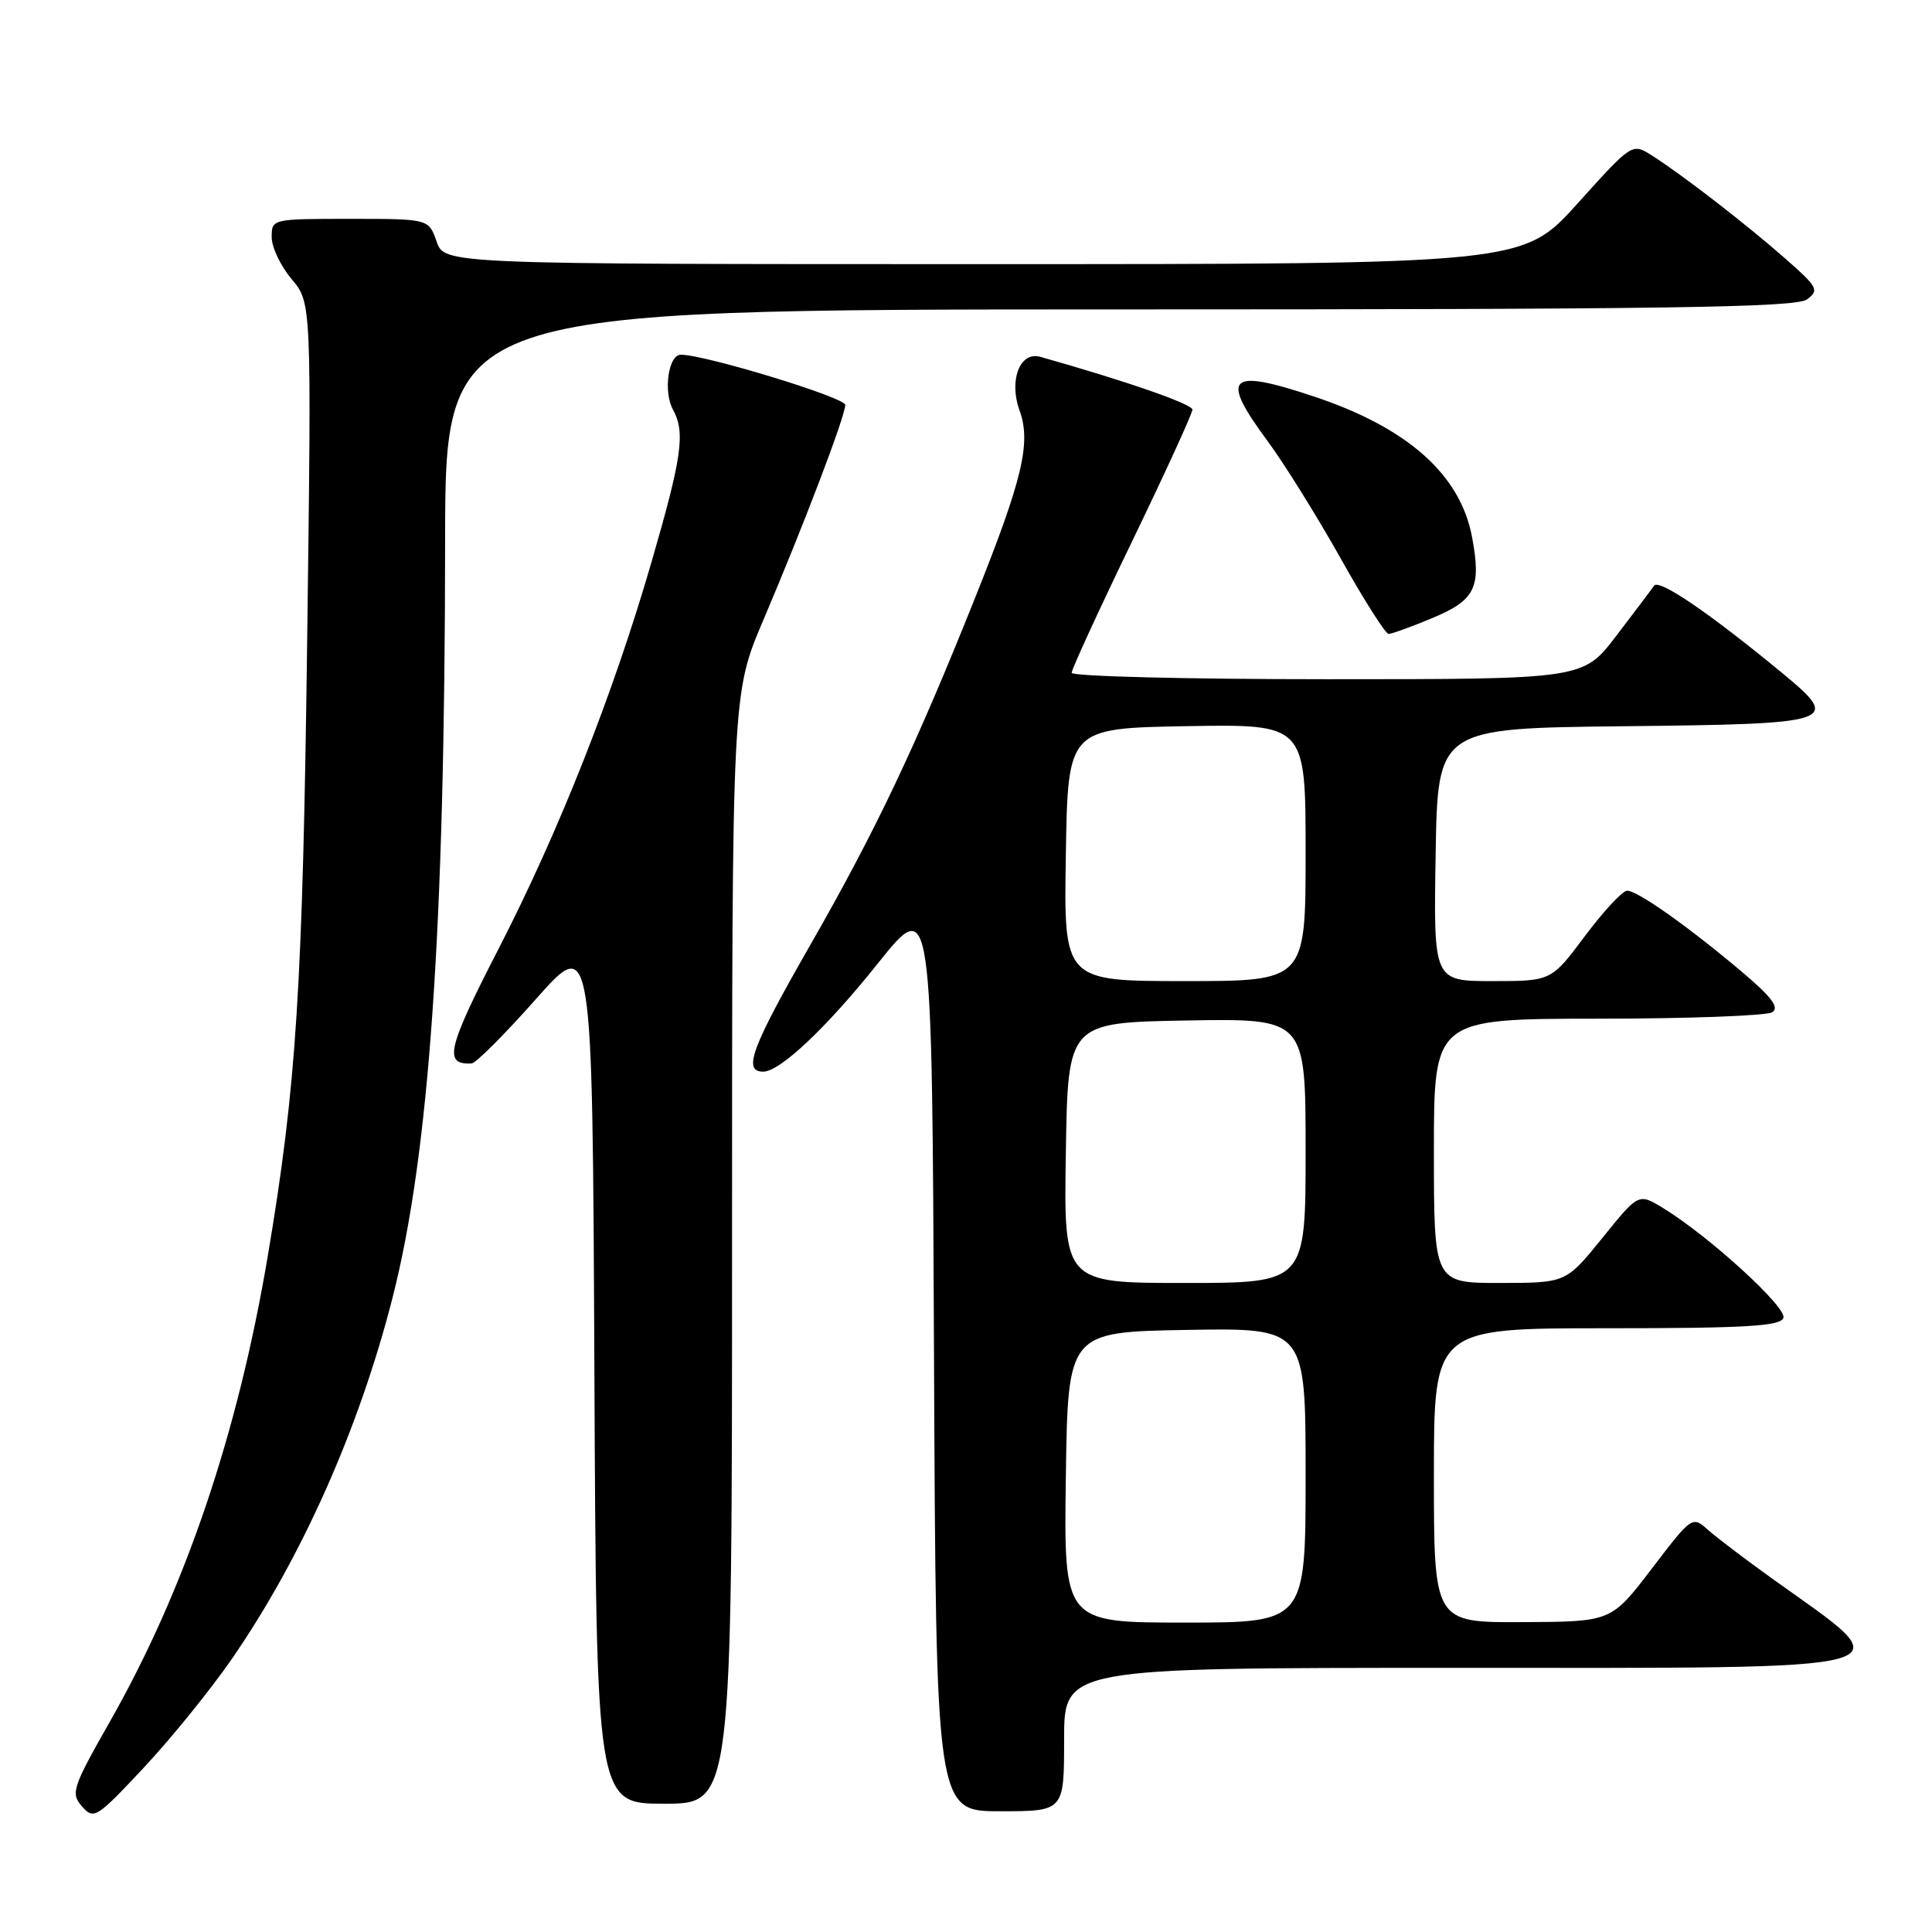 <?xml version="1.0" encoding="UTF-8" standalone="no"?>
<!DOCTYPE svg PUBLIC "-//W3C//DTD SVG 1.1//EN" "http://www.w3.org/Graphics/SVG/1.1/DTD/svg11.dtd" >
<svg xmlns="http://www.w3.org/2000/svg" xmlns:xlink="http://www.w3.org/1999/xlink" version="1.1" viewBox="0 0 256 256">
 <g >
 <path fill="currentColor"
d=" M 30.69 219.86 C 39.96 206.44 47.57 189.36 52.01 171.97 C 56.89 152.86 58.95 123.18 58.98 71.75 C 59.00 41.00 59.00 41.00 148.31 41.00 C 220.62 41.00 237.96 40.75 239.42 39.68 C 241.09 38.46 240.88 38.06 236.59 34.29 C 231.43 29.75 222.89 23.14 218.88 20.60 C 216.26 18.94 216.26 18.94 209.03 26.97 C 201.79 35.00 201.79 35.00 130.34 35.00 C 58.90 35.00 58.90 35.00 57.85 32.00 C 56.80 29.00 56.80 29.00 46.40 29.00 C 36.06 29.00 36.00 29.01 36.00 31.42 C 36.00 32.76 37.19 35.26 38.64 36.98 C 41.28 40.12 41.28 40.12 40.71 84.31 C 40.11 130.97 39.29 143.84 35.47 166.50 C 31.52 189.93 24.53 210.57 14.63 228.00 C 9.57 236.91 9.34 237.61 10.87 239.36 C 12.43 241.14 12.78 240.92 19.02 234.26 C 22.61 230.43 27.86 223.95 30.69 219.86 Z  M 141.00 230.50 C 141.00 221.00 141.00 221.00 192.38 221.00 C 254.73 221.00 252.29 221.67 235.00 209.30 C 231.43 206.74 227.54 203.80 226.36 202.75 C 224.22 200.85 224.21 200.86 218.86 207.87 C 213.50 214.89 213.50 214.89 201.75 214.94 C 190.00 215.00 190.00 215.00 190.00 195.50 C 190.00 176.00 190.00 176.00 212.89 176.00 C 231.23 176.00 235.89 175.73 236.31 174.64 C 236.84 173.27 226.41 163.75 220.30 160.03 C 217.11 158.10 217.11 158.10 212.31 164.05 C 207.50 169.99 207.50 169.99 198.75 170.00 C 190.00 170.00 190.00 170.00 190.00 152.50 C 190.00 135.00 190.00 135.00 211.75 134.98 C 223.71 134.98 234.10 134.59 234.83 134.13 C 235.81 133.51 234.76 132.11 230.83 128.79 C 223.71 122.77 216.95 118.00 215.60 118.02 C 214.99 118.03 212.49 120.73 210.02 124.02 C 205.55 130.00 205.55 130.00 197.75 130.00 C 189.95 130.00 189.95 130.00 190.23 113.25 C 190.50 96.50 190.50 96.50 215.15 96.23 C 243.36 95.93 244.04 95.70 236.20 89.22 C 226.49 81.21 219.82 76.66 219.17 77.61 C 218.80 78.15 216.53 81.16 214.13 84.30 C 209.76 90.00 209.76 90.00 175.88 90.00 C 157.25 90.00 142.00 89.62 142.00 89.15 C 142.00 88.68 145.60 80.85 150.00 71.75 C 154.40 62.64 158.00 54.78 158.00 54.28 C 158.00 53.54 149.22 50.49 137.84 47.28 C 135.14 46.52 133.65 50.40 135.10 54.40 C 136.64 58.65 135.51 63.44 129.29 79.00 C 121.32 98.95 116.05 110.06 107.34 125.26 C 99.56 138.85 98.39 142.00 101.13 142.00 C 103.35 142.00 109.52 136.18 116.32 127.66 C 123.50 118.68 123.50 118.68 123.76 179.34 C 124.02 240.00 124.02 240.00 132.51 240.00 C 141.00 240.00 141.00 240.00 141.00 230.50 Z  M 97.00 165.45 C 97.00 91.90 97.00 91.90 101.13 82.20 C 106.51 69.55 112.00 55.14 112.00 53.65 C 112.00 52.67 93.42 47.00 90.21 47.00 C 88.56 47.00 87.87 51.89 89.17 54.27 C 90.83 57.31 90.38 60.51 86.32 74.50 C 81.23 92.04 74.05 110.20 66.06 125.73 C 59.24 138.99 58.74 141.12 62.50 140.91 C 63.05 140.88 66.88 137.05 71.00 132.40 C 78.50 123.93 78.50 123.93 78.76 181.47 C 79.02 239.00 79.02 239.00 88.01 239.00 C 97.00 239.00 97.00 239.00 97.00 165.45 Z  M 189.78 81.90 C 195.49 79.53 196.31 77.85 195.05 71.14 C 193.49 62.87 186.50 56.66 174.08 52.53 C 162.73 48.75 161.60 49.84 167.98 58.47 C 170.17 61.44 174.50 68.39 177.61 73.93 C 180.71 79.47 183.59 84.00 183.99 84.00 C 184.40 84.00 187.01 83.06 189.78 81.90 Z  M 141.23 195.75 C 141.50 176.50 141.50 176.50 157.25 176.22 C 173.00 175.95 173.00 175.95 173.00 195.47 C 173.00 215.00 173.00 215.00 156.98 215.00 C 140.96 215.00 140.96 215.00 141.23 195.75 Z  M 141.23 152.75 C 141.50 135.50 141.50 135.50 157.25 135.22 C 173.00 134.95 173.00 134.95 173.00 152.47 C 173.00 170.00 173.00 170.00 156.98 170.00 C 140.95 170.00 140.95 170.00 141.23 152.75 Z  M 141.23 113.25 C 141.50 96.50 141.50 96.50 157.25 96.22 C 173.00 95.95 173.00 95.95 173.00 112.97 C 173.00 130.00 173.00 130.00 156.98 130.00 C 140.95 130.00 140.95 130.00 141.23 113.25 Z "/>
</g>
</svg>